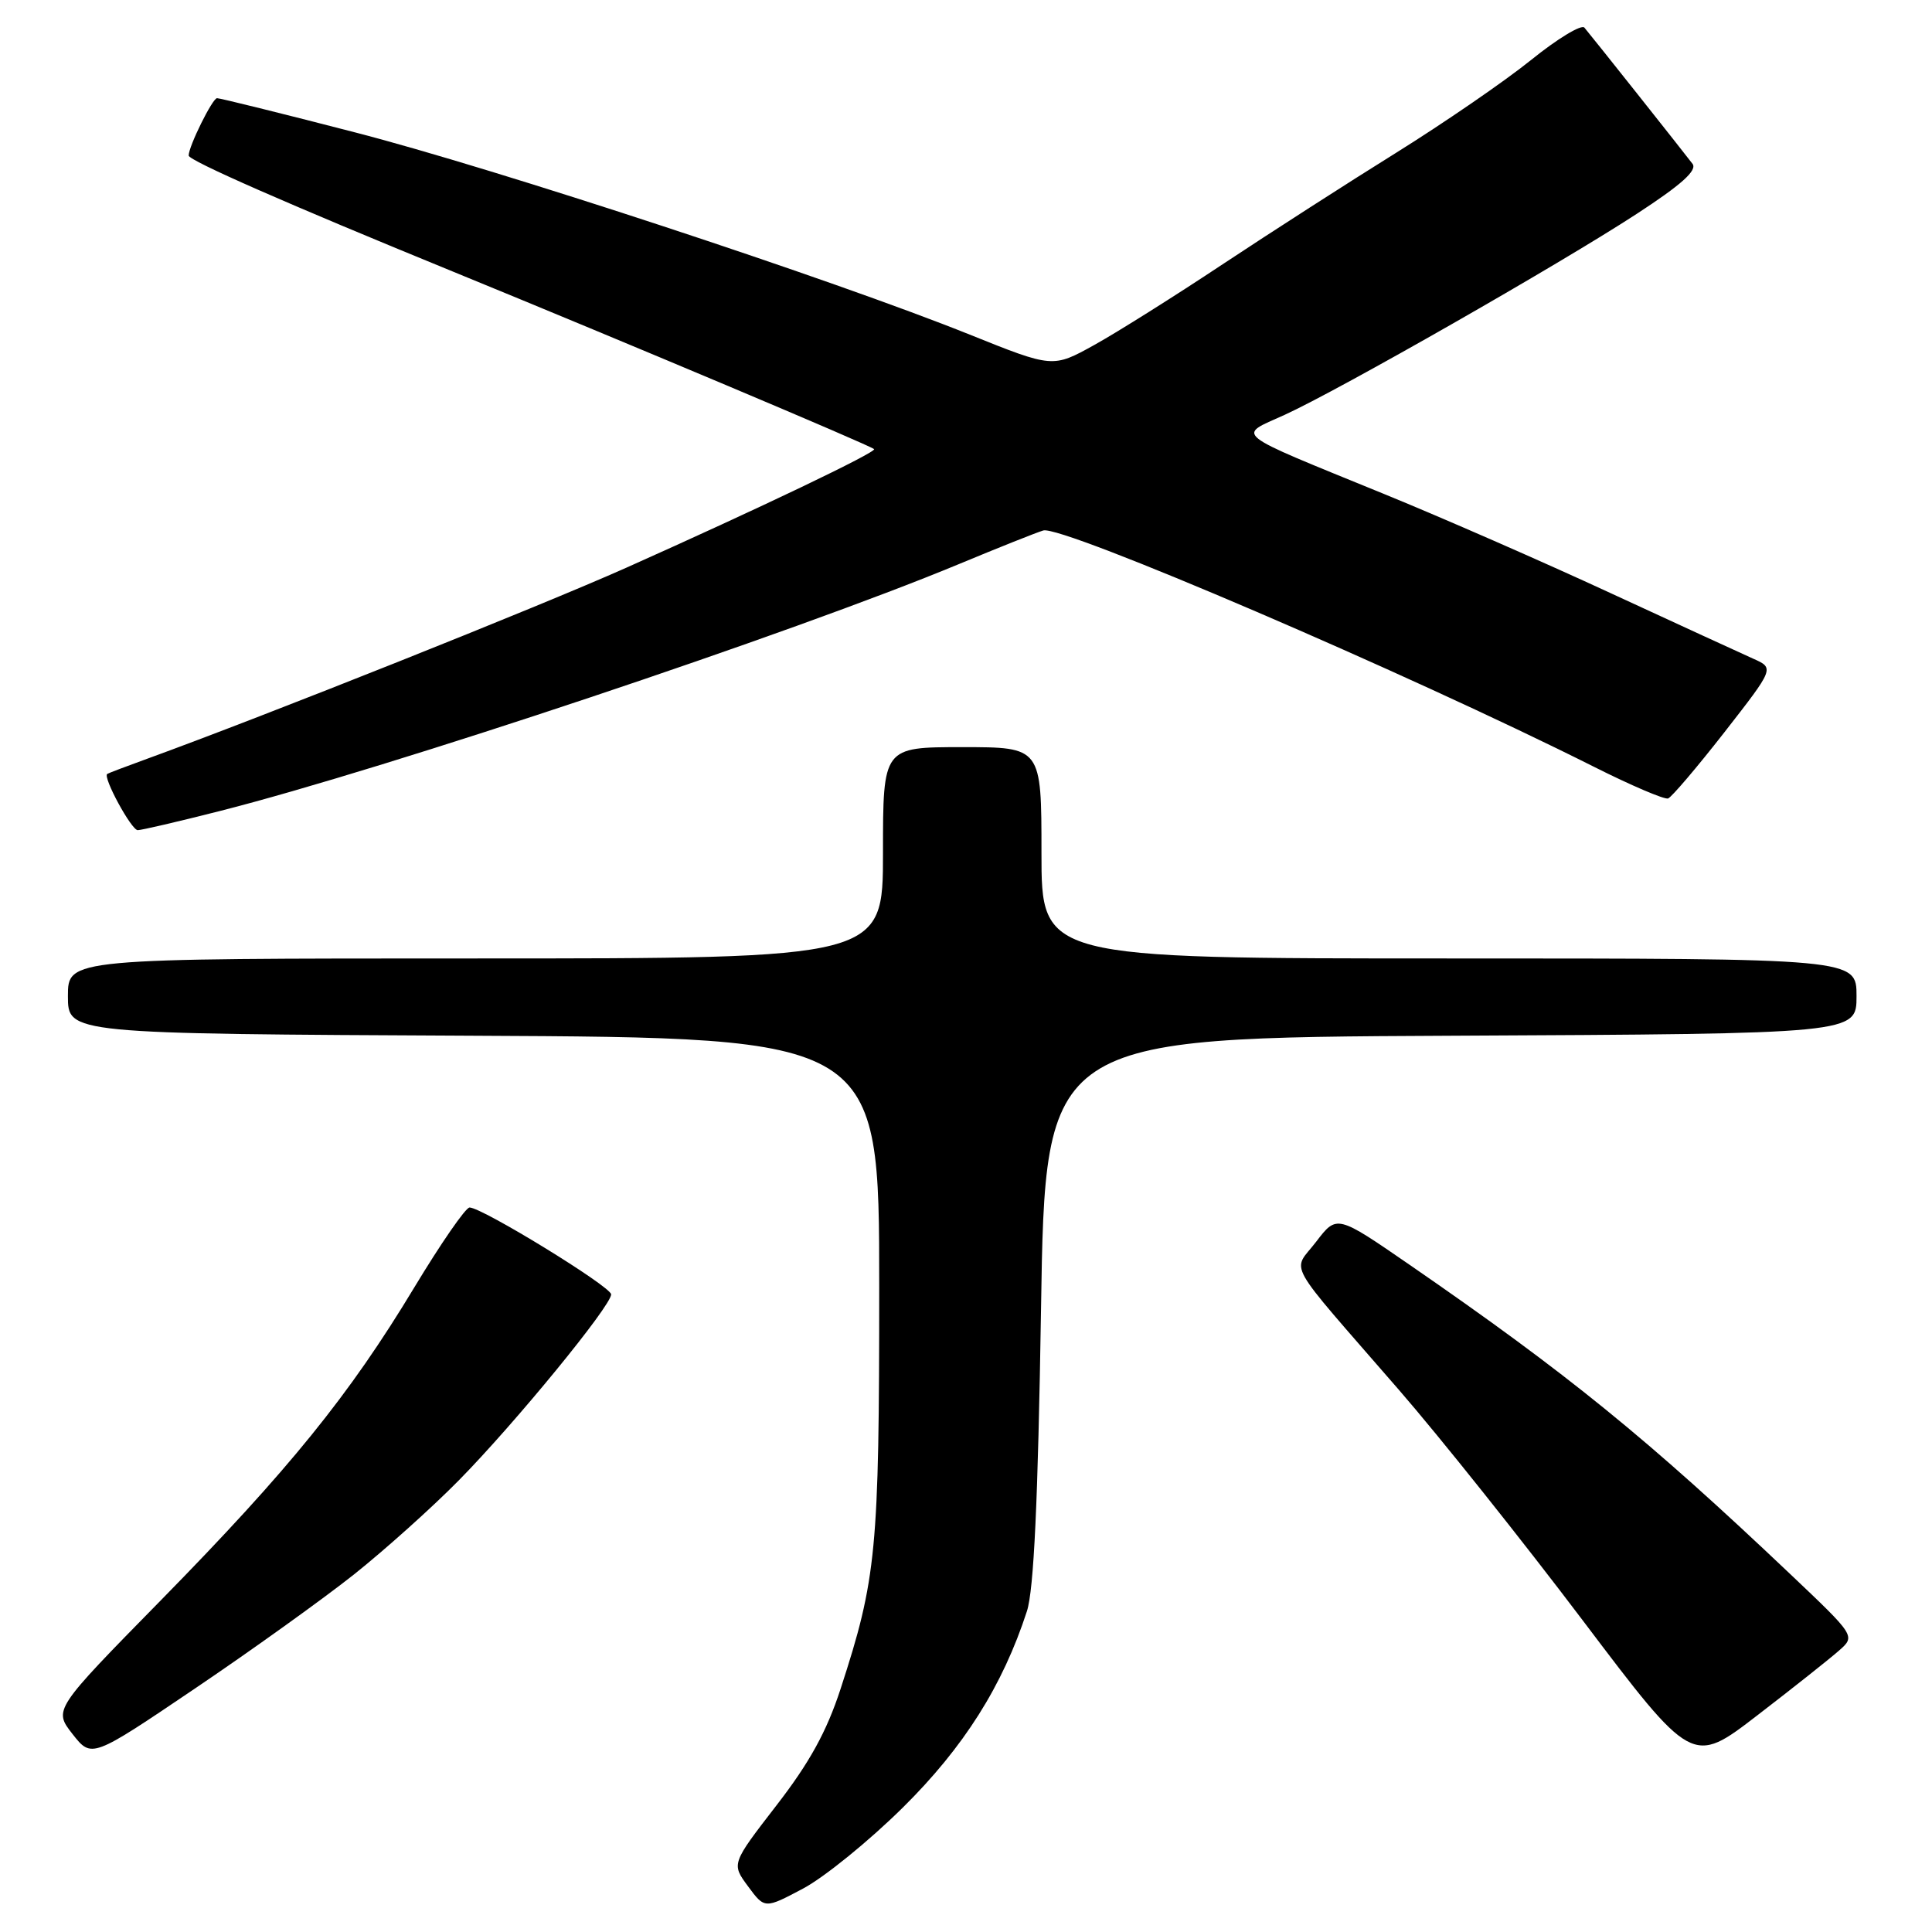 <?xml version="1.0" encoding="UTF-8" standalone="no"?>
<!DOCTYPE svg PUBLIC "-//W3C//DTD SVG 1.1//EN" "http://www.w3.org/Graphics/SVG/1.1/DTD/svg11.dtd" >
<svg xmlns="http://www.w3.org/2000/svg" xmlns:xlink="http://www.w3.org/1999/xlink" version="1.1" viewBox="0 0 256 256">
 <g >
 <path fill="currentColor"
d=" M 119.62 239.52 C 127.71 231.52 132.86 223.38 136.07 213.50 C 136.99 210.67 137.54 198.94 137.94 173.50 C 138.50 137.50 138.50 137.50 192.25 137.24 C 246.00 136.98 246.00 136.98 246.00 131.99 C 246.00 127.00 246.00 127.00 192.00 127.00 C 138.00 127.00 138.00 127.00 138.00 113.00 C 138.00 99.00 138.00 99.00 127.50 99.00 C 117.00 99.00 117.00 99.00 117.00 113.00 C 117.00 127.00 117.00 127.00 63.00 127.00 C 9.00 127.00 9.00 127.00 9.00 131.99 C 9.00 136.98 9.00 136.98 62.75 137.24 C 116.50 137.50 116.50 137.50 116.50 170.50 C 116.50 205.50 116.15 209.16 111.37 223.82 C 109.53 229.45 107.27 233.56 102.88 239.23 C 96.91 246.96 96.91 246.96 99.12 249.95 C 101.33 252.94 101.33 252.94 106.42 250.24 C 109.21 248.76 115.15 243.94 119.62 239.52 Z  M 243.68 218.71 C 245.87 216.78 245.87 216.78 237.18 208.54 C 218.26 190.60 207.72 182.03 186.82 167.62 C 177.14 160.95 177.14 160.95 174.41 164.52 C 171.22 168.71 169.93 166.38 185.35 184.15 C 190.77 190.39 201.73 204.14 209.72 214.71 C 224.24 233.92 224.24 233.92 232.87 227.28 C 237.62 223.63 242.48 219.77 243.68 218.71 Z  M 46.92 208.61 C 51.02 205.34 57.27 199.74 60.80 196.15 C 68.21 188.63 81.01 173.00 80.98 171.51 C 80.95 170.47 63.88 160.00 62.22 160.00 C 61.70 160.00 58.41 164.77 54.89 170.60 C 46.29 184.87 38.29 194.74 21.34 212.02 C 7.09 226.54 7.09 226.54 9.61 229.77 C 12.14 232.99 12.14 232.99 25.80 223.76 C 33.31 218.69 42.81 211.87 46.92 208.61 Z  M 29.07 107.48 C 51.25 101.86 105.12 83.86 127.00 74.77 C 132.22 72.60 137.28 70.58 138.24 70.29 C 140.72 69.55 186.45 89.17 211.18 101.59 C 216.13 104.08 220.56 105.97 221.03 105.80 C 221.49 105.64 224.86 101.68 228.50 97.02 C 235.12 88.53 235.12 88.53 232.31 87.28 C 230.76 86.59 222.27 82.68 213.43 78.60 C 204.60 74.51 191.10 68.60 183.43 65.47 C 162.90 57.08 163.88 57.85 170.20 54.98 C 177.40 51.70 206.58 35.05 216.84 28.36 C 222.77 24.50 224.92 22.58 224.27 21.71 C 223.01 20.05 210.83 4.70 209.94 3.66 C 209.55 3.20 206.36 5.13 202.86 7.96 C 199.36 10.78 191.32 16.30 185.00 20.24 C 178.68 24.17 168.32 30.83 162.00 35.02 C 155.68 39.22 148.03 44.03 145.00 45.71 C 139.50 48.76 139.50 48.76 128.50 44.34 C 110.26 37.01 65.63 22.33 47.00 17.53 C 37.38 15.04 29.17 13.01 28.76 13.01 C 28.16 13.00 25.00 19.38 25.00 20.61 C 25.00 21.27 38.04 27.00 60.00 35.98 C 82.77 45.30 115.28 59.00 115.82 59.51 C 116.22 59.89 100.58 67.37 83.00 75.22 C 71.37 80.41 35.14 94.85 19.50 100.54 C 16.75 101.54 14.37 102.44 14.21 102.55 C 13.59 102.97 17.41 110.00 18.25 110.00 C 18.74 110.00 23.61 108.87 29.07 107.48 Z "/>
</g>
</svg>